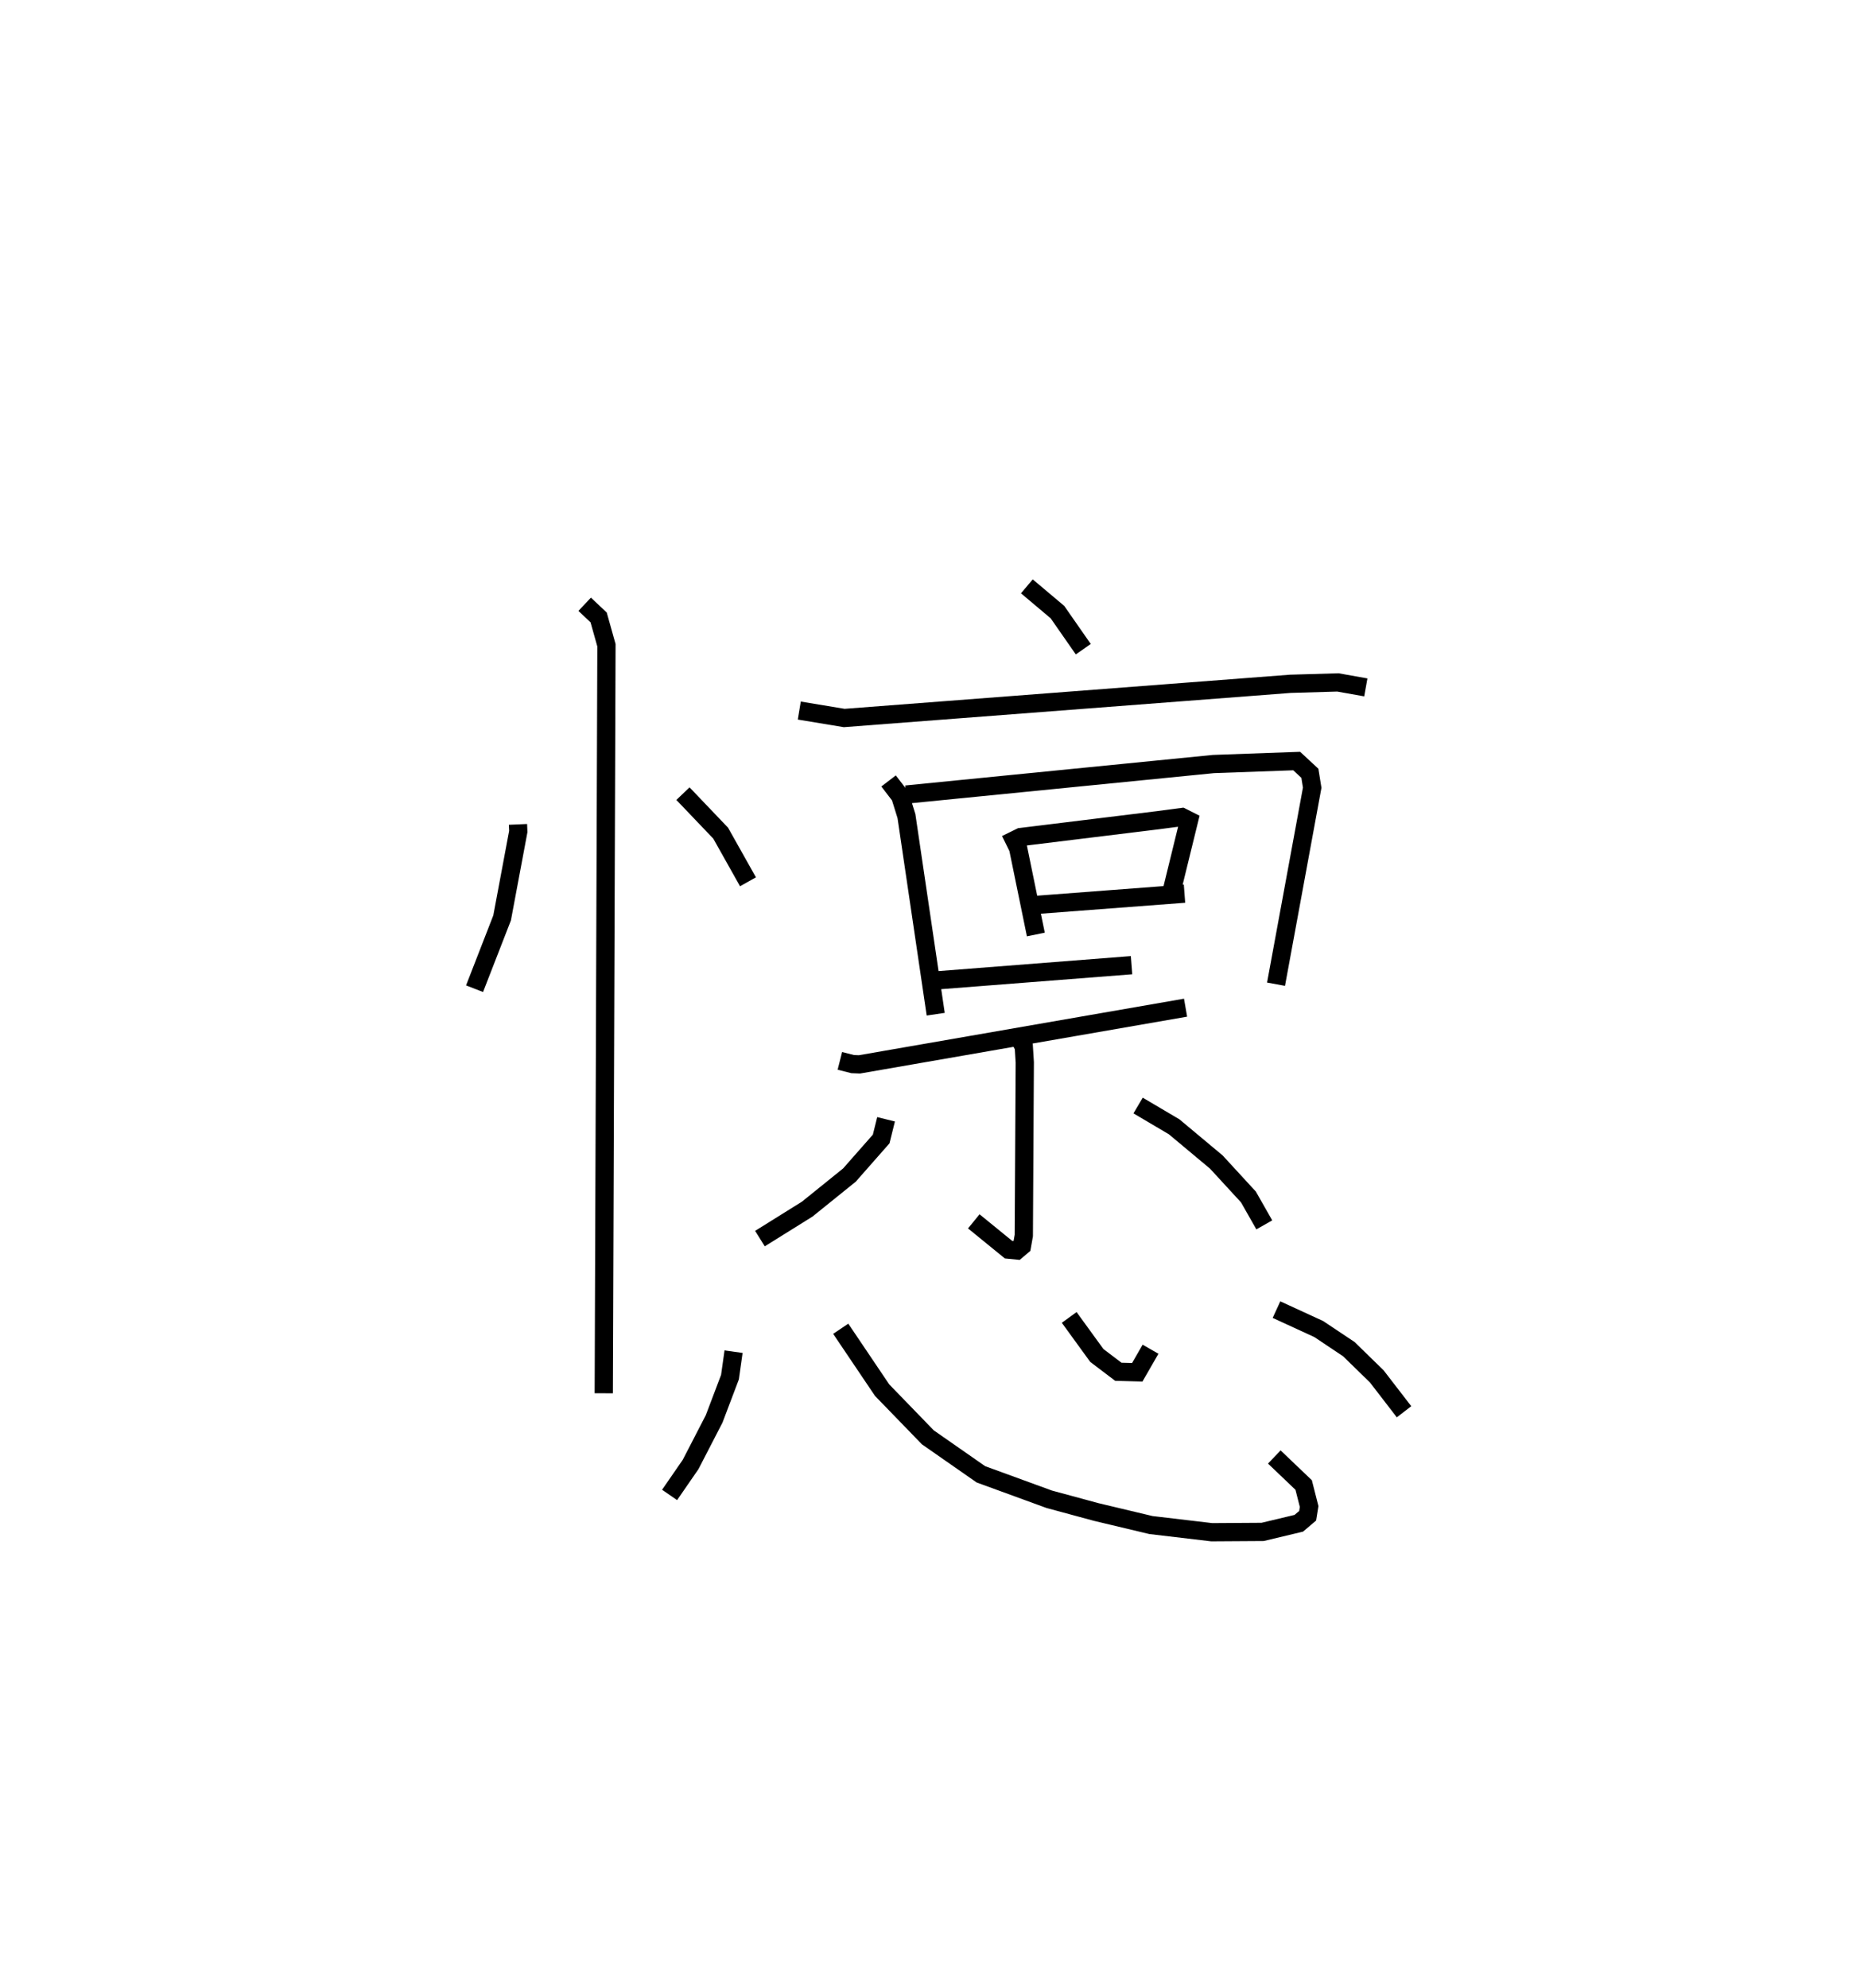 <?xml version="1.0" encoding="utf-8" ?>
<svg baseProfile="full" height="109.015" version="1.1" width="101.988" xmlns="http://www.w3.org/2000/svg" xmlns:ev="http://www.w3.org/2001/xml-events" xmlns:xlink="http://www.w3.org/1999/xlink"><defs /><rect fill="white" height="109.015" width="101.988" x="0" y="0" /><path d="M25,25 m0.0,0.0 m3.402,20.202 l0.017,0.389 -0.887,4.738 l-1.511,3.883 m11.427,-10.695 l2.068,2.166 1.498,2.667 m-8.955,-15.217 l0.766,0.722 0.428,1.526 l-0.147,41.013 m23.199,-44.244 l1.677,1.412 1.417,2.034 m-15.572,3.365 l2.463,0.408 24.466,-1.875 l2.605,-0.076 1.53,0.273 m-26.168,5.129 l0.64,0.836 0.34,1.092 l1.604,10.862 m-1.627,-12.043 l16.855,-1.674 4.565,-0.164 l0.724,0.672 0.127,0.789 l-1.983,10.775 m-14.575,-8.345 l0.433,0.882 0.972,4.738 m-0.92,-5.333 l7.647,-0.938 1.283,-0.17 l0.387,0.195 -0.97,3.955 m-7.885,0.704 l8.609,-0.653 m-14.187,4.802 l11.283,-0.88 m-15.993,5.247 l0.7,0.177 0.373,0.015 l17.882,-3.109 m-9.311,1.326 l0.441,0.811 0.054,0.864 l-0.053,9.489 -0.103,0.581 l-0.284,0.241 -0.453,-0.045 l-1.903,-1.551 m-4.81,-5.596 l-0.268,1.08 -1.74,1.977 l-2.313,1.867 -2.594,1.618 m20.735,-7.297 l1.975,1.166 2.314,1.933 l1.761,1.916 0.869,1.529 m-29.101,6.953 l-0.197,1.396 -0.868,2.29 l-1.29,2.498 -1.153,1.671 m9.384,-9.112 l2.27,3.367 2.507,2.587 l2.909,2.028 3.747,1.368 l2.581,0.699 2.995,0.714 l3.336,0.394 2.79,-0.018 l1.981,-0.473 0.487,-0.413 l0.081,-0.505 -0.3,-1.18 l-1.61,-1.537 m-11.246,-7.652 l1.514,2.085 1.182,0.896 l1.036,0.027 0.728,-1.265 m6.906,-2.171 l2.318,1.066 1.649,1.101 l1.533,1.495 1.494,1.939 " fill="none" stroke="black" stroke-width="1" /></svg>